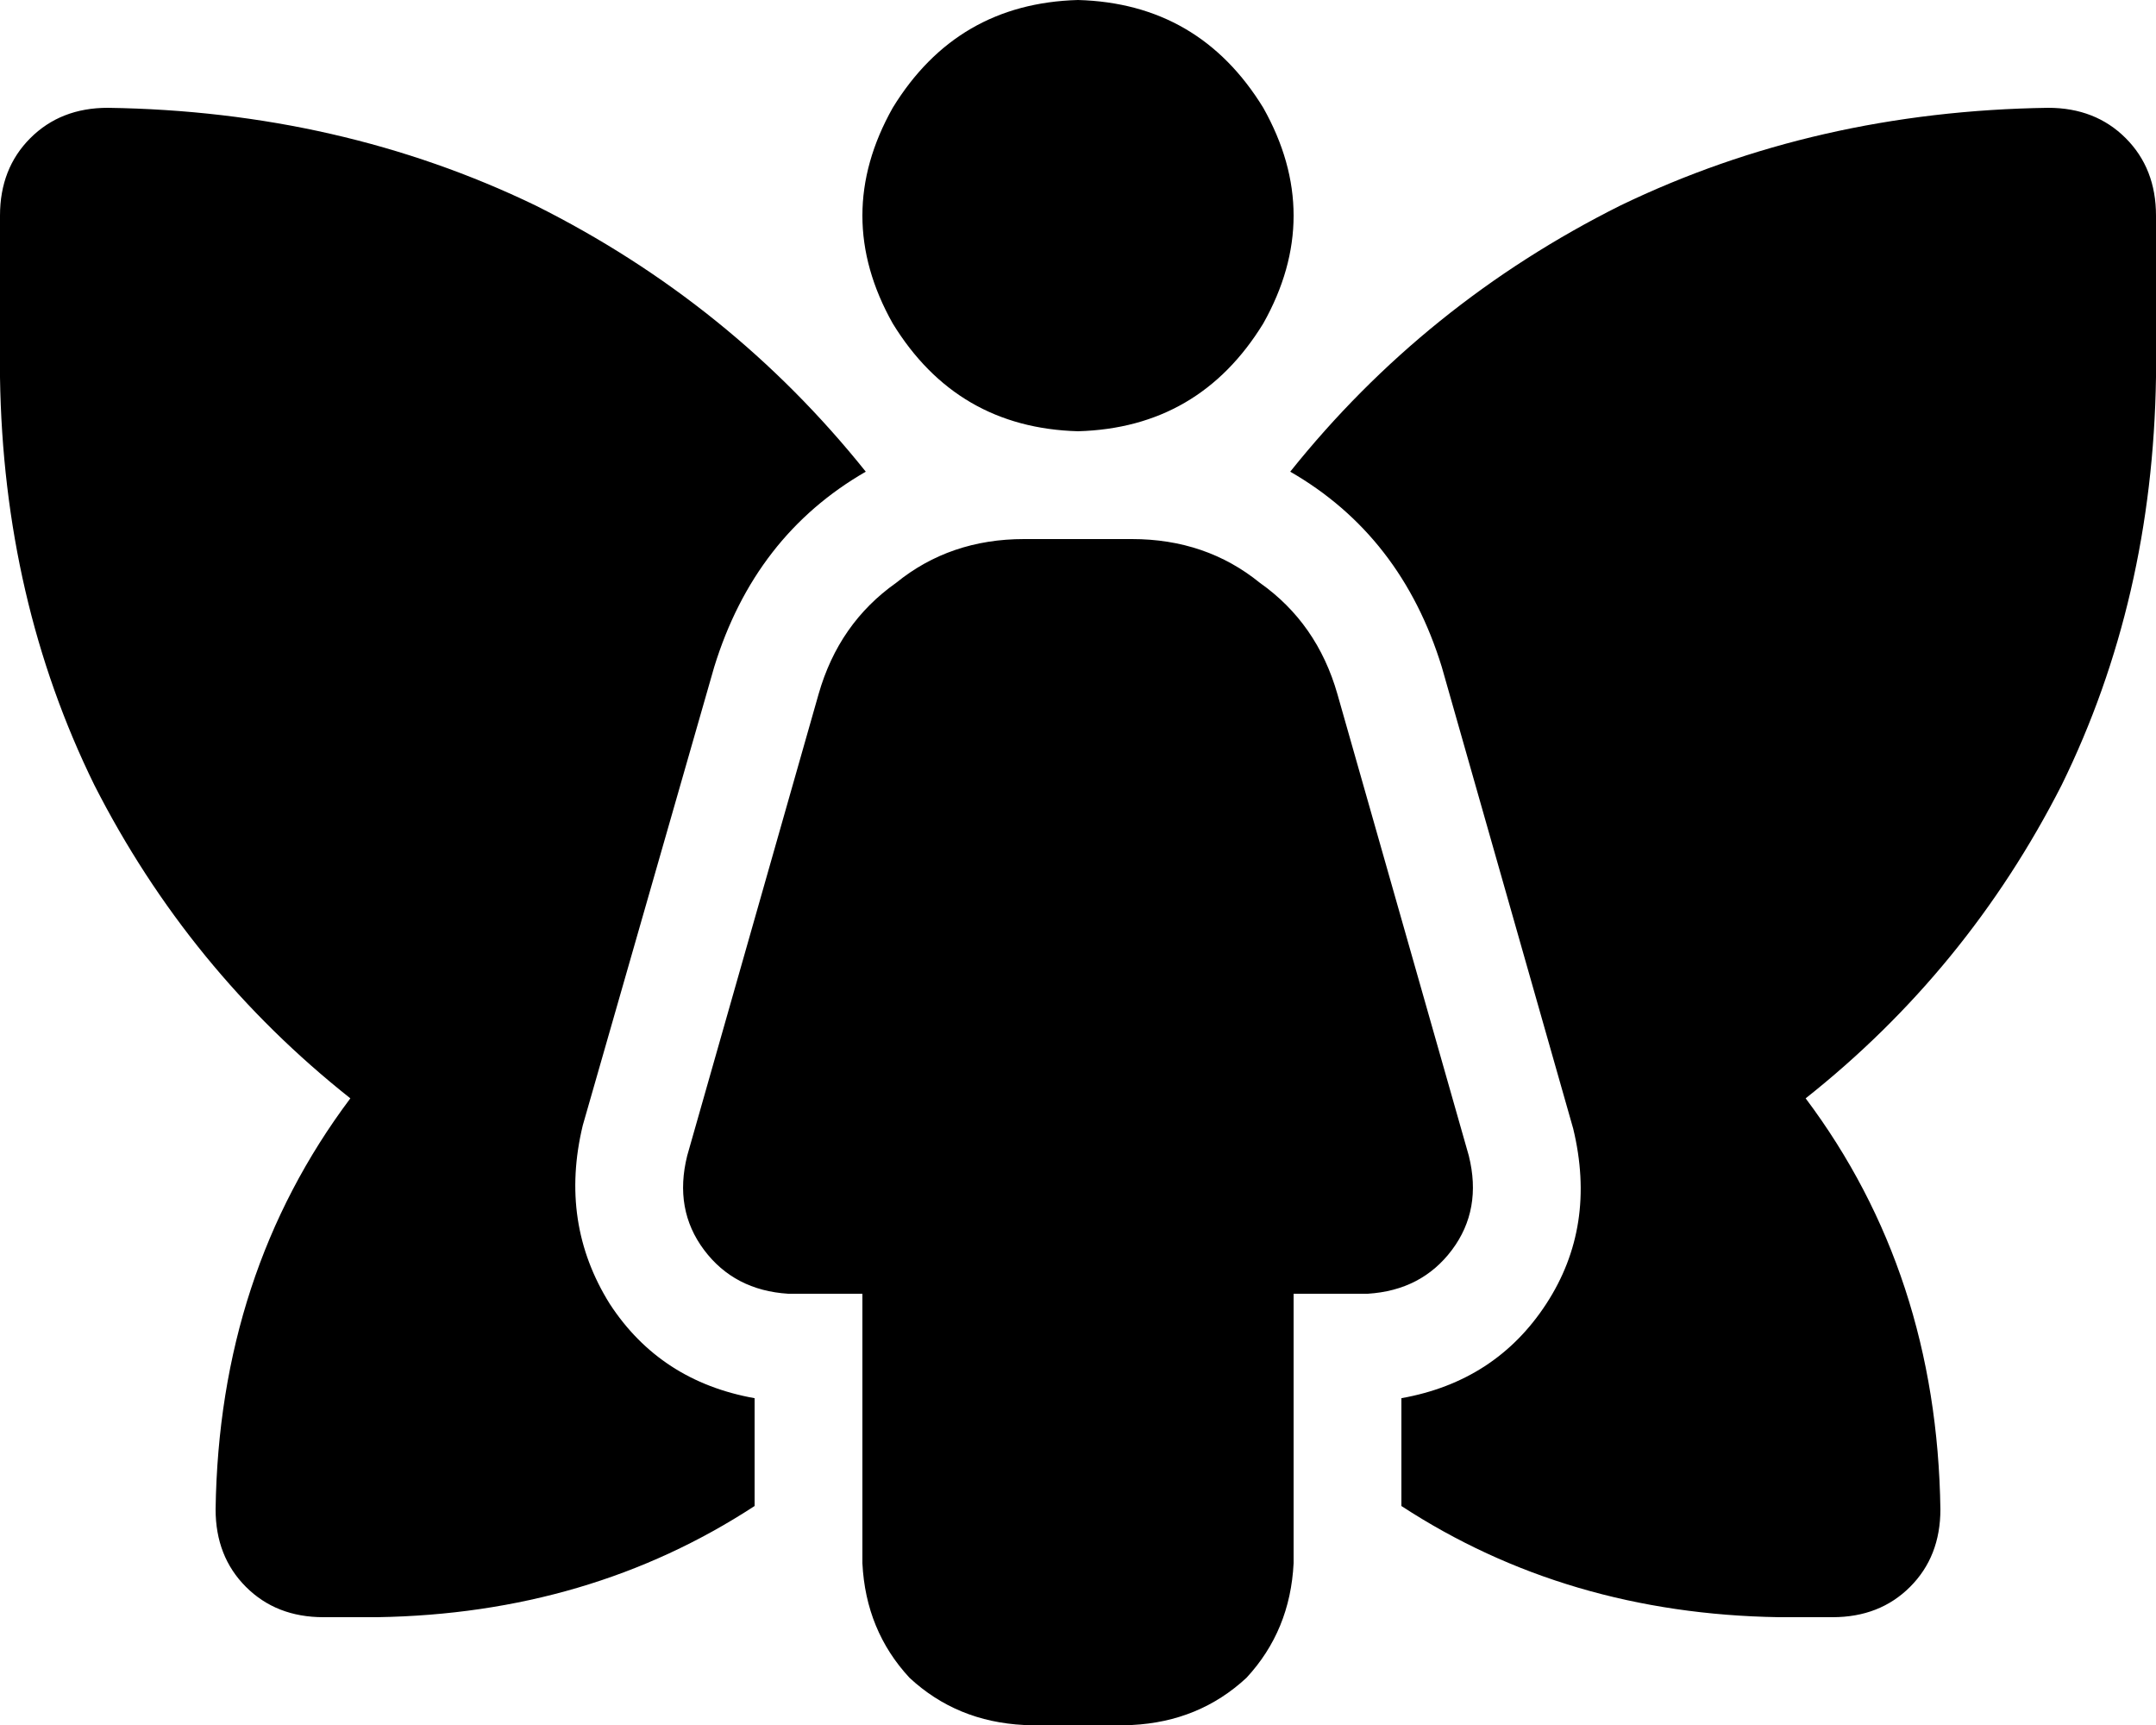 <svg xmlns="http://www.w3.org/2000/svg" viewBox="0 0 640 512">
  <path d="M 320 0 Q 356 1 375 32 Q 393 64 375 96 Q 356 127 320 128 Q 284 127 265 96 Q 247 64 265 32 Q 284 1 320 0 L 320 0 Z M 304 160 L 336 160 L 304 160 L 336 160 Q 358 160 374 173 Q 391 185 397 206 L 436 343 L 436 343 Q 440 359 431 371 Q 422 383 406 384 L 384 384 L 384 384 L 384 464 L 384 464 Q 383 484 370 498 Q 356 511 336 512 L 304 512 L 304 512 Q 284 511 270 498 Q 257 484 256 464 L 256 384 L 256 384 L 234 384 L 234 384 Q 218 383 209 371 Q 200 359 204 343 L 243 206 L 243 206 Q 249 185 266 173 Q 282 160 304 160 L 304 160 Z M 32 32 Q 101 33 159 61 L 159 61 L 159 61 Q 217 90 257 140 Q 224 159 212 198 L 173 334 L 173 334 Q 166 363 181 387 Q 196 410 224 415 L 224 447 L 224 447 Q 175 479 112 480 L 96 480 L 96 480 Q 82 480 73 471 Q 64 462 64 448 Q 65 378 104 326 Q 56 288 28 233 Q 1 178 0 112 L 0 64 L 0 64 Q 0 50 9 41 Q 18 32 32 32 L 32 32 Z M 528 480 Q 465 479 416 447 L 416 415 L 416 415 Q 444 410 459 387 Q 474 364 467 335 L 428 198 L 428 198 Q 416 159 383 140 Q 423 90 481 61 Q 539 33 608 32 Q 622 32 631 41 Q 640 50 640 64 L 640 112 L 640 112 Q 639 178 612 233 Q 584 288 536 326 Q 575 378 576 448 Q 576 462 567 471 Q 558 480 544 480 L 528 480 L 528 480 Z" />
</svg>